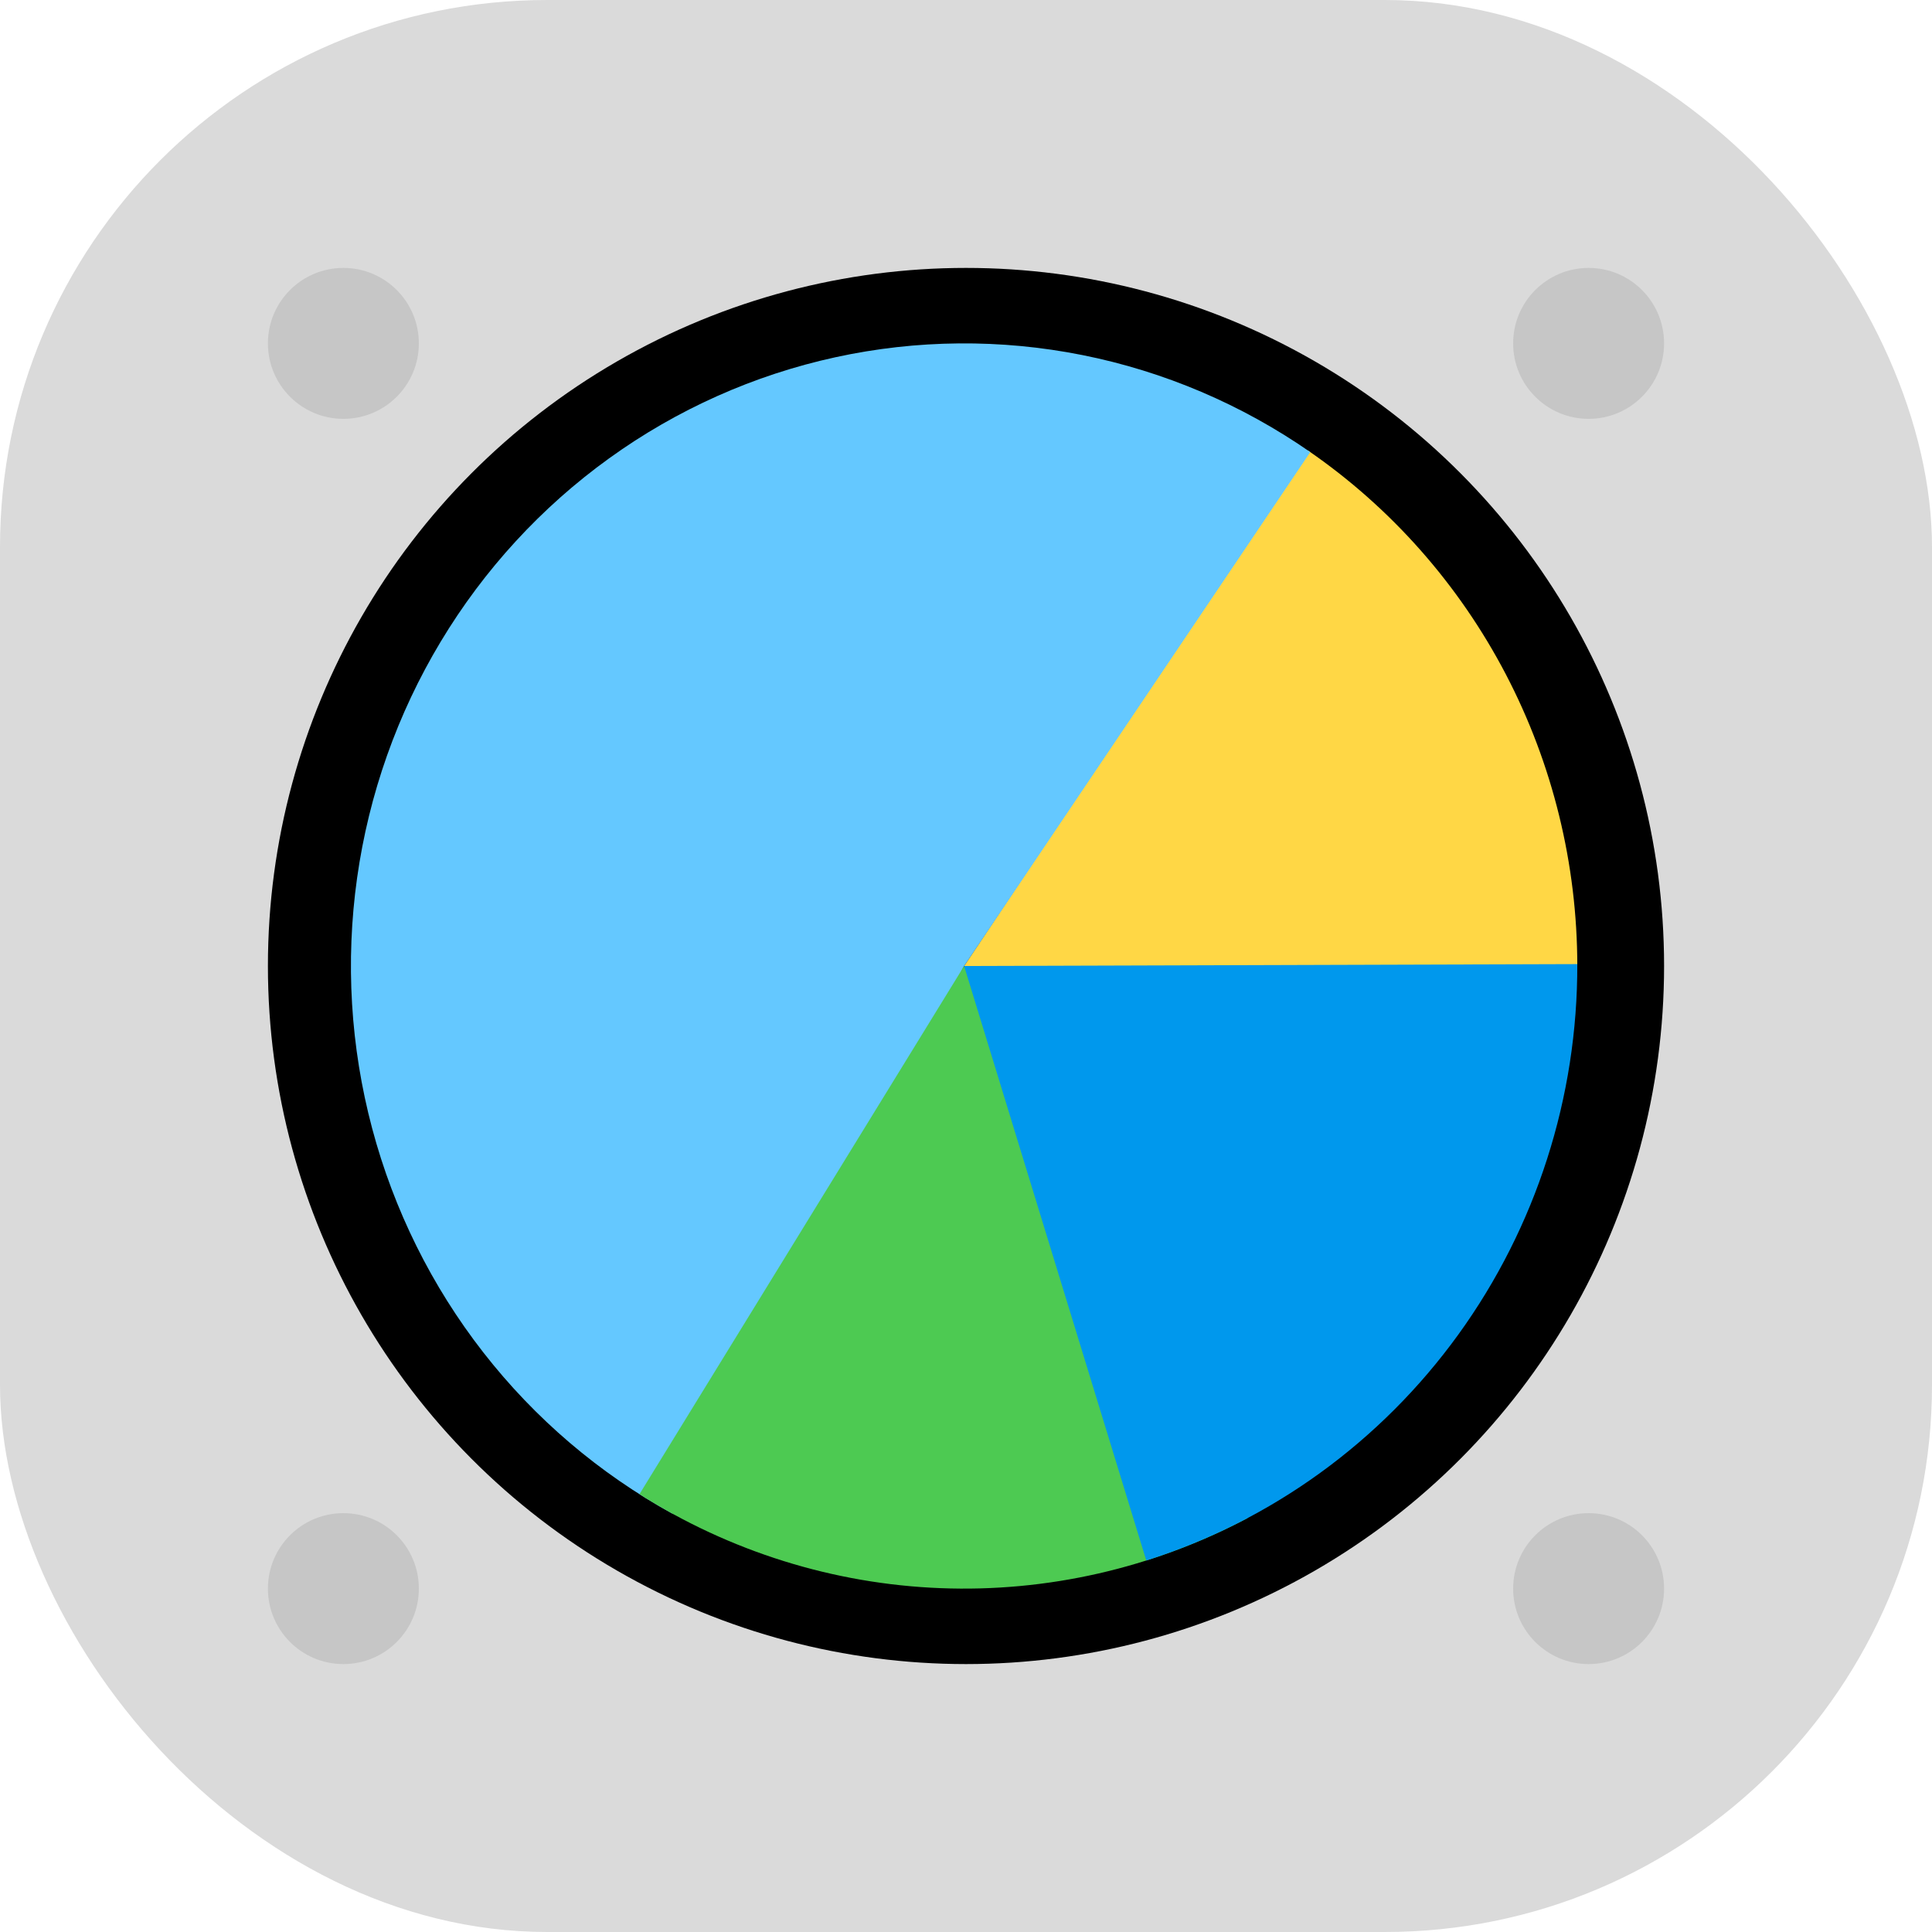<svg width="512" height="512" viewBox="0 0 512 512" fill="none" xmlns="http://www.w3.org/2000/svg">
<rect width="512" height="512" rx="145" fill="#DADADA"/>
<circle cx="256" cy="256" r="185" fill="black"/>
<path d="M418 256C418 229.037 411.492 202.484 399.046 178.666C386.6 154.847 368.595 134.489 346.606 119.372L255.5 256H418Z" fill="#FFD745"/>
<path d="M347.24 119.81C329.037 107.168 308.491 98.421 286.852 94.1C265.214 89.78 242.935 89.977 221.374 94.68C199.812 99.382 179.419 108.492 161.437 121.454C143.454 134.416 128.257 150.958 116.773 170.075C105.289 189.191 97.757 210.481 94.636 232.649C91.514 254.816 92.87 277.396 98.619 299.014C104.368 320.632 114.39 340.836 128.076 358.395C141.762 375.954 158.824 390.5 178.224 401.149L255.5 256L347.24 119.81Z" fill="#64C8FF"/>
<path d="M169.461 395.974C193.457 411.181 220.946 419.765 249.21 420.876C277.474 421.988 305.534 415.59 330.616 402.313L255.5 256L169.461 395.974Z" fill="#4DCA52"/>
<path d="M303.777 413.55C336.957 403.068 365.954 382.062 386.511 353.616C407.069 325.17 418.105 290.781 417.999 255.498L255.5 256L303.777 413.55Z" fill="#0098ED"/>
<circle cx="91" cy="421" r="20" fill="#C6C6C6"/>
<circle cx="421" cy="421" r="20" fill="#C6C6C6"/>
<circle cx="421" cy="91" r="20" fill="#C6C6C6"/>
<circle cx="91" cy="91" r="20" fill="#C6C6C6"/>
</svg>
